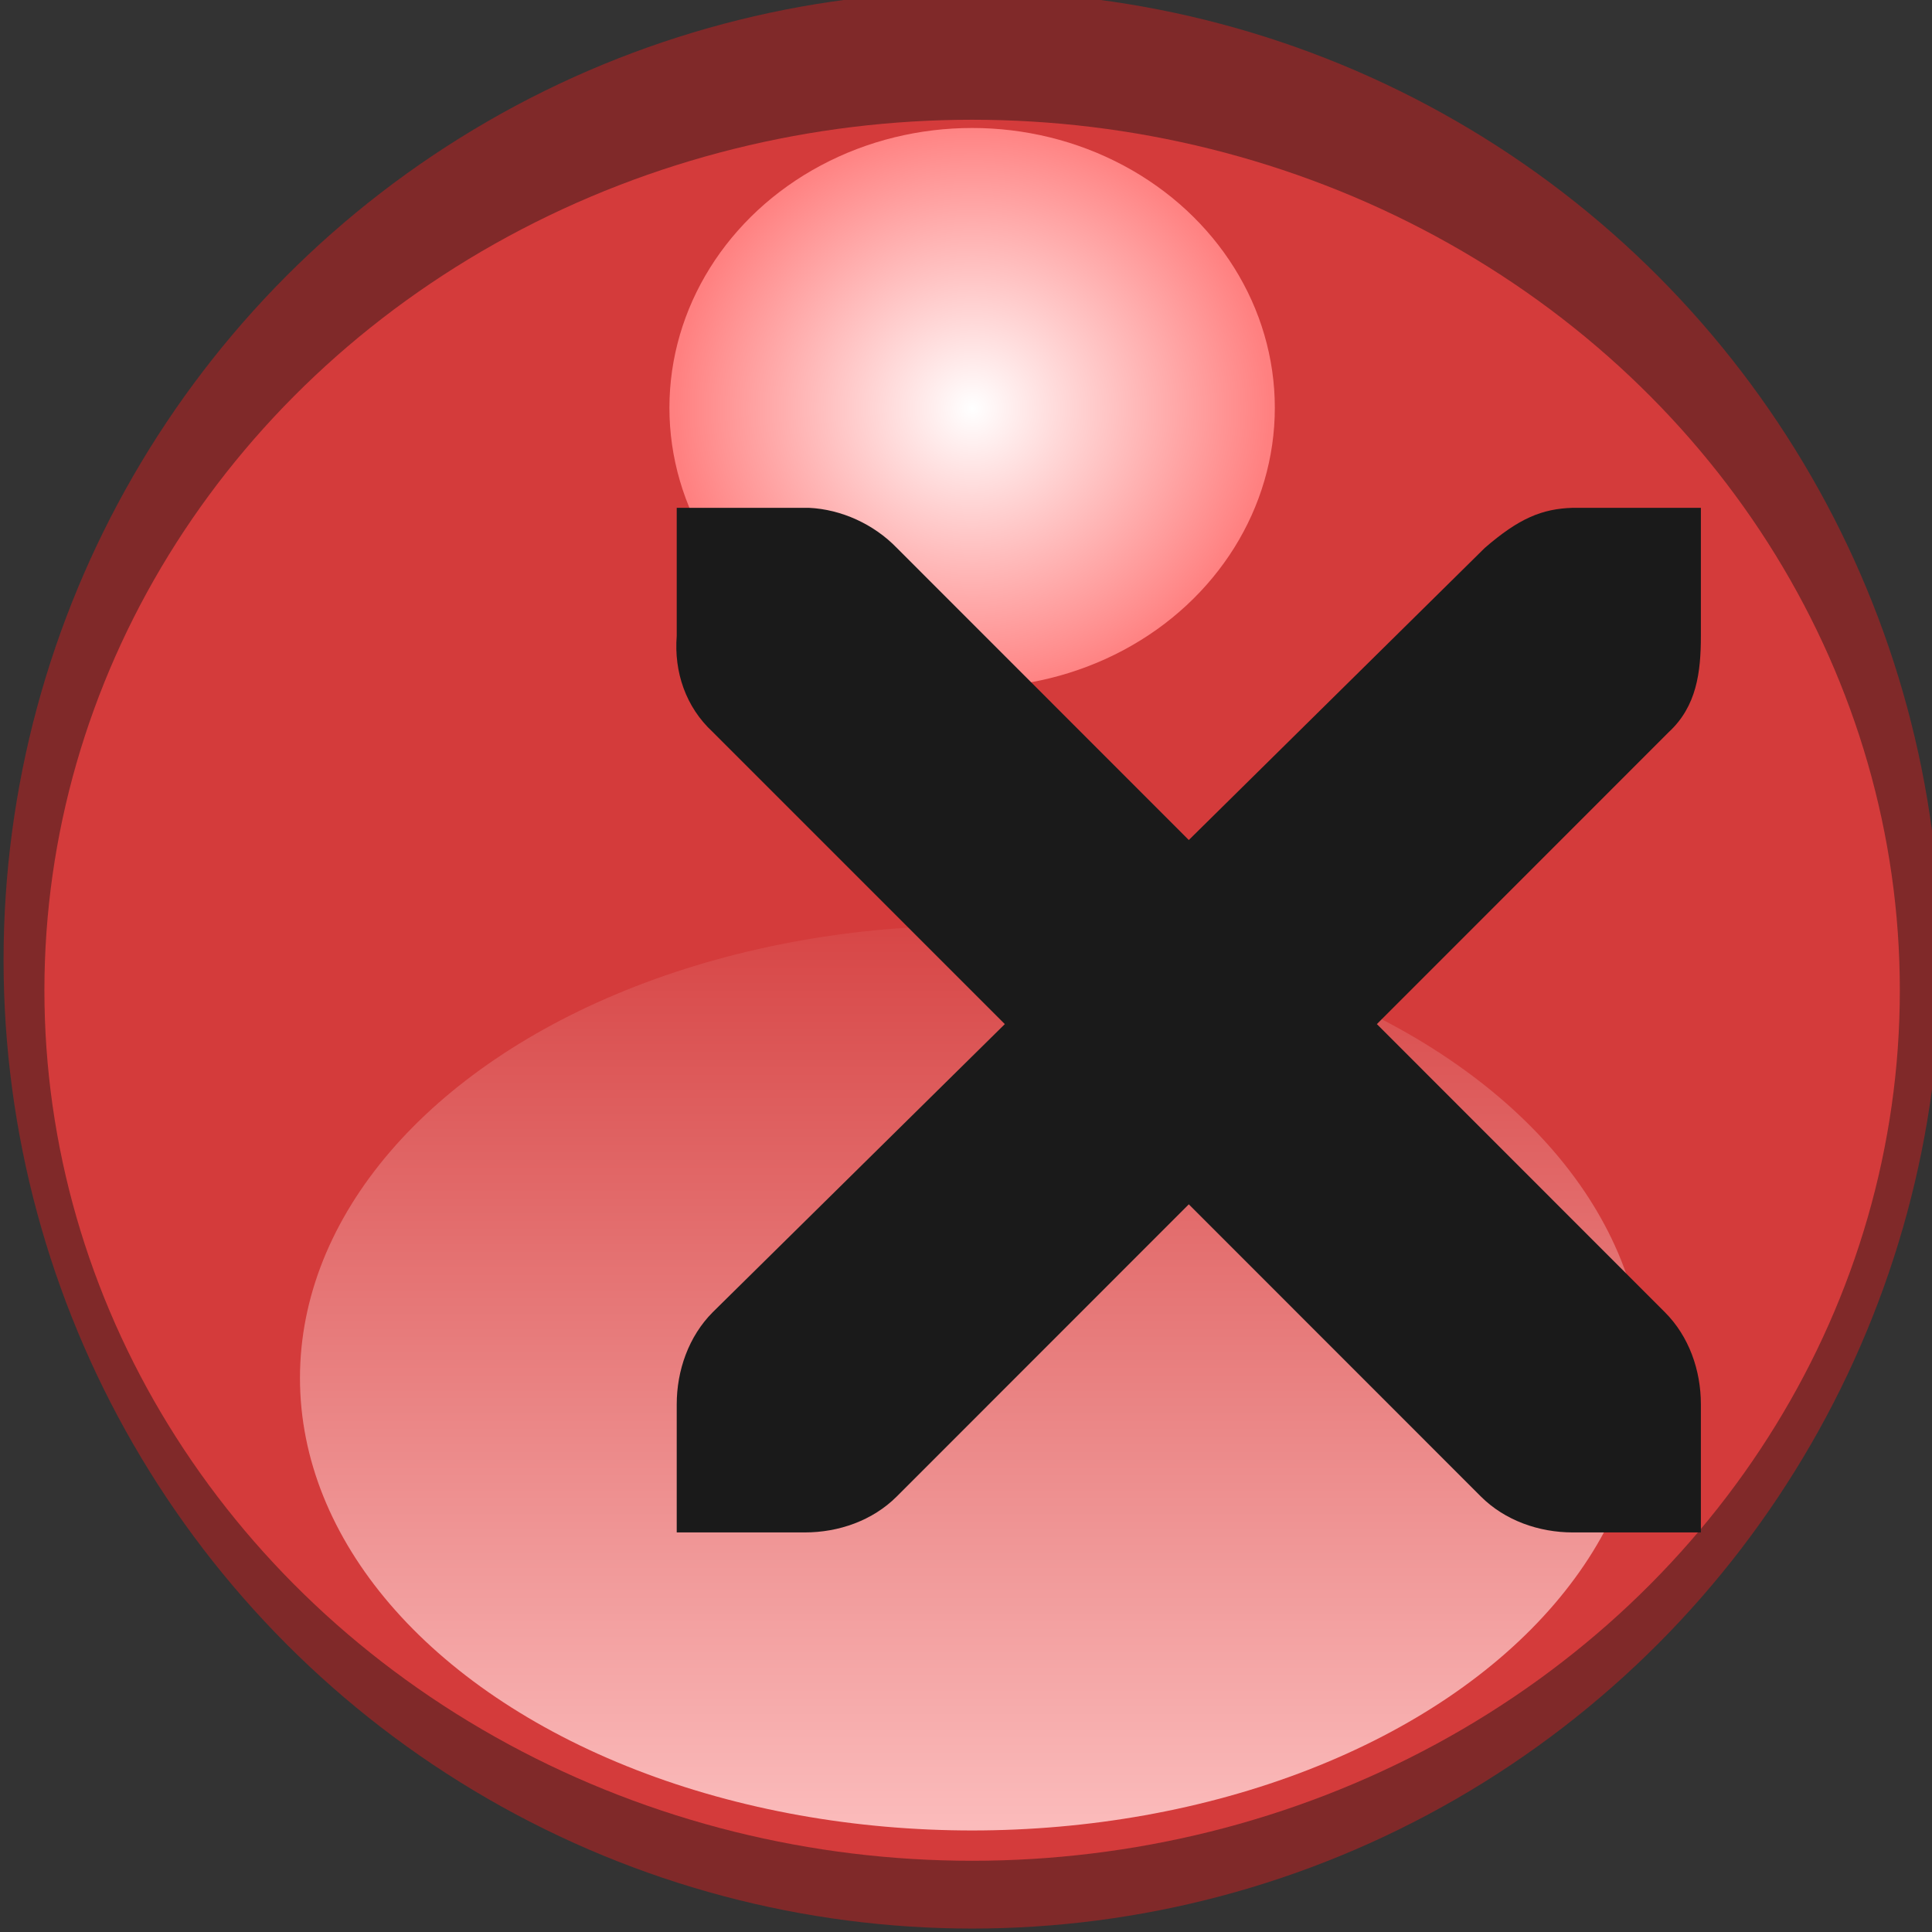 <?xml version="1.0" encoding="UTF-8" standalone="no"?>
<!-- Created with Inkscape (http://www.inkscape.org/) -->

<svg
   xmlns:dc="http://purl.org/dc/elements/1.1/"
   xmlns:cc="http://creativecommons.org/ns#"
   xmlns:rdf="http://www.w3.org/1999/02/22-rdf-syntax-ns#"
   xmlns:svg="http://www.w3.org/2000/svg"
   xmlns="http://www.w3.org/2000/svg"
   xmlns:xlink="http://www.w3.org/1999/xlink"
   xmlns:sodipodi="http://sodipodi.sourceforge.net/DTD/sodipodi-0.dtd"
   xmlns:inkscape="http://www.inkscape.org/namespaces/inkscape"
   width="6.35mm"
   height="6.35mm"
   viewBox="0 0 6.35 6.35"
   version="1.1"
   id="svg8"
   inkscape:version="0.92.5 (2060ec1f9f, 2020-04-08)"
   sodipodi:docname="close_focused_pressed.svg">
  <rect x="0" y="0" width="6.35" height="6.35" fill="#333333" stroke="none"/>
  <defs
     id="defs2">
    <linearGradient
       inkscape:collect="always"
       id="linearGradient1418">
      <stop
         style="stop-color:#ffffff;stop-opacity:1"
         offset="0"
         id="stop1414" />
      <stop
         style="stop-color:#ff8080;stop-opacity:1"
         offset="1"
         id="stop1416" />
    </linearGradient>
    <linearGradient
       inkscape:collect="always"
       id="linearGradient882">
      <stop
         style="stop-color:#ffc8c8;stop-opacity:1"
         offset="0"
         id="stop878" />
      <stop
         style="stop-color:#d54040;stop-opacity:1"
         offset="1"
         id="stop880" />
    </linearGradient>
    <linearGradient
       inkscape:collect="always"
       id="linearGradient838">
      <stop
         style="stop-color:#ff4040;stop-opacity:1;"
         offset="0"
         id="stop834" />
      <stop
         style="stop-color:#ff4040;stop-opacity:0;"
         offset="1"
         id="stop836" />
    </linearGradient>
    <linearGradient
       inkscape:collect="always"
       xlink:href="#linearGradient838"
       id="linearGradient840"
       x1="39.562"
       y1="54.979"
       x2="39.391"
       y2="23.259"
       gradientUnits="userSpaceOnUse"
       gradientTransform="translate(0,-78.38)" />
    <radialGradient
       inkscape:collect="always"
       xlink:href="#linearGradient1418"
       id="radialGradient1420"
       cx="39.615"
       cy="-50.163"
       fx="39.615"
       fy="-50.163"
       r="4.492"
       gradientTransform="matrix(1.159,-1.6284667e-7,8.9312443e-8,1.121,-6.038,7.4)"
       gradientUnits="userSpaceOnUse" />
    <linearGradient
       inkscape:collect="always"
       xlink:href="#linearGradient882"
       id="linearGradient931"
       x1="40.2"
       y1="-22.314"
       x2="40.2"
       y2="-40.603"
       gradientUnits="userSpaceOnUse" />
  </defs>
  <sodipodi:namedview
     id="base"
     pagecolor="#ffffff"
     bordercolor="#666666"
     borderopacity="1.0"
     inkscape:pageopacity="0.0"
     inkscape:pageshadow="2"
     inkscape:zoom="11.597222"
     inkscape:cx="-12.015398"
     inkscape:cy="31.473625"
     inkscape:document-units="mm"
     inkscape:current-layer="layer1"
     showgrid="false"
     inkscape:window-width="1904"
     inkscape:window-height="1014"
     inkscape:window-x="0"
     inkscape:window-y="32"
     inkscape:window-maximized="1"
     fit-margin-top="0"
     fit-margin-left="0"
     fit-margin-right="0"
     fit-margin-bottom="0"
     units="mm" />
  <g
     inkscape:label="Layer 1"
     inkscape:groupmode="layer"
     id="layer1"
     transform="translate(-29.816,22.16)">
    <g
       id="titlebutton-close"
       inkscape:label="#g835"
       transform="matrix(0.188,0,0,0.188,25.515,-11.637)">
      <circle
         r="16.933"
         cy="-39.19"
         cx="39.873"
         id="path868"
         style="opacity:1;fill:#802929;fill-opacity:1;stroke:none;stroke-width:0.253" />
      <ellipse
         ry="15.219"
         rx="16.219"
         style="opacity:1;fill:#eb4040;fill-opacity:0.784;stroke:none;stroke-width:0.235"
         id="circle842"
         cx="39.873"
         cy="-38.661" />
      <ellipse
         cy="-31.882"
         cx="39.873"
         id="ellipse876"
         style="opacity:1;fill:url(#linearGradient931);fill-opacity:1;stroke:none;stroke-width:0.144"
         rx="11.751"
         ry="7.91" />
      <ellipse
         ry="4.892"
         rx="5.292"
         cy="-48.844"
         cx="39.873"
         id="path1408"
         style="opacity:1;fill:url(#radialGradient1420);fill-opacity:1;fill-rule:evenodd;stroke-width:0.176" />
    </g>
    <g
       transform="matrix(1.412,0,0,1.412,20.45,-67.752)"
       id="layer1-6"
       inkscape:label="Layer 1">
      <g
         id="g4909"
         style="display:inline;opacity:1"
         transform="matrix(0.265,0,0,0.265,-319.44,-42.063)">
        <g
           style="fill:#ffffff;fill-opacity:1"
           transform="matrix(2.999,0,0,3,1335.761,367.453)"
           id="g4778-2-68">
          <g
             transform="translate(-60,-518)"
             id="layer9-9-4-4"
             style="display:inline;fill:#ffffff;fill-opacity:1" />
          <g
             style="fill:#ffffff;fill-opacity:1"
             transform="translate(-60,-518)"
             id="layer10-2-1-8" />
          <g
             style="fill:#ffffff;fill-opacity:1"
             transform="translate(-60,-518)"
             id="layer11-16-4-9" />
          <g
             style="fill:#ffffff;fill-opacity:1"
             id="g2996-76-5"
             transform="matrix(0.75,0,0,0.75,2,2.055)">
            <g
               style="fill:#ffffff;fill-opacity:1"
               id="layer12-4-5-7"
               transform="translate(-60,-518)">
              <g
                 style="display:inline;fill:#ffffff;fill-opacity:1"
                 id="layer4-4-1-9-5"
                 transform="translate(19,-242)" />
            </g>
          </g>
          <g
             style="fill:#ffffff;fill-opacity:1"
             transform="translate(-60,-518)"
             id="layer13-2-6-11" />
          <g
             style="fill:#ffffff;fill-opacity:1"
             transform="translate(-60,-518)"
             id="layer14-4-0-33" />
          <g
             style="fill:#ffffff;fill-opacity:1"
             transform="translate(-60,-518)"
             id="layer15-7-3-0" />
        </g>
        <path
           inkscape:connector-curvature="0"
           id="path2606"
           d="m 1236.41,285.034 h 1.125 c 0.015,-9e-5 0.024,-5.4e-4 0.034,0 0.287,0.013 0.573,0.145 0.773,0.352 l 2.565,2.566 2.6,-2.566 c 0.299,-0.259 0.502,-0.344 0.773,-0.352 h 1.125 v 1.125 c 0,0.322 -0.038,0.619 -0.281,0.844 l -2.565,2.566 2.53,2.531 c 0.212,0.212 0.316,0.51 0.316,0.809 v 1.125 h -1.125 c -0.298,-10e-6 -0.597,-0.105 -0.808,-0.316 l -2.565,-2.566 -2.565,2.566 c -0.212,0.212 -0.51,0.316 -0.808,0.316 h -1.125 v -1.125 c 0,-0.298 0.105,-0.597 0.316,-0.809 l 2.566,-2.531 -2.566,-2.566 c -0.237,-0.219 -0.341,-0.528 -0.316,-0.844 v -1.125 z"
           style="color:#bebebe;font-style:normal;font-variant:normal;font-weight:normal;font-stretch:normal;font-size:medium;line-height:normal;font-family:'Andale Mono';-inkscape-font-specification:'Andale Mono';text-indent:0;text-align:start;text-decoration:none;text-decoration-line:none;letter-spacing:normal;word-spacing:normal;text-transform:none;writing-mode:lr-tb;direction:ltr;text-anchor:start;display:inline;overflow:visible;visibility:visible;opacity:1;fill:#1a1a1a;fill-opacity:1;fill-rule:nonzero;stroke:none;stroke-width:2.671;marker:none;enable-background:new" />
      </g>
    </g>
  </g>
</svg>
